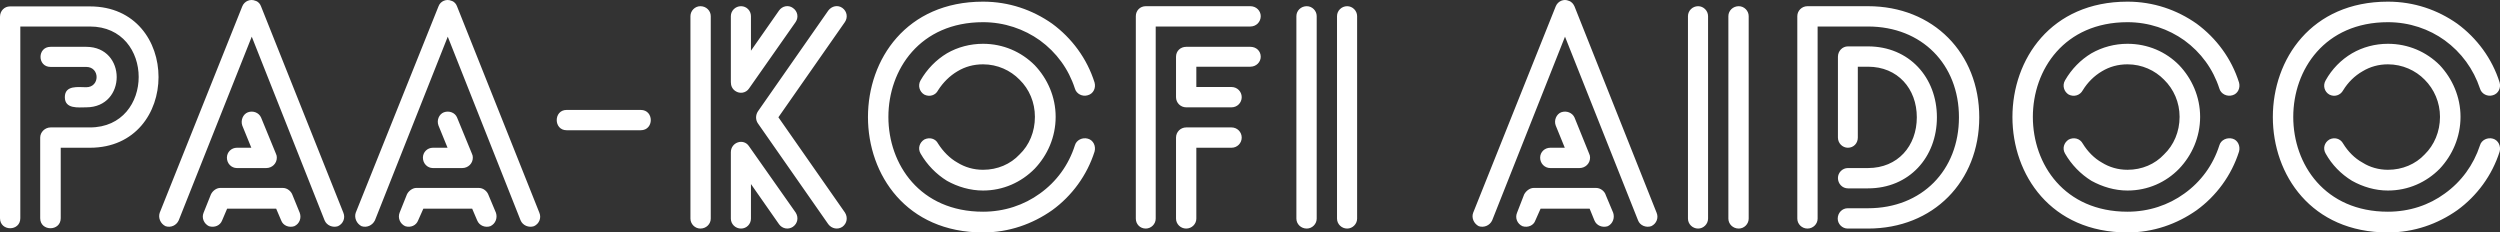 <svg data-v-423bf9ae="" xmlns="http://www.w3.org/2000/svg" viewBox="0 0 645.302 60" class="font"><rect x="0" y="0" width="645.302" height="60" fill="#333333" stroke="none"/><!----><!----><!----><g data-v-423bf9ae="" id="3efaae24-fc80-4ec3-9587-3c2852018466" fill="white" transform="matrix(5.578,0,0,5.578,-6.247,-0.353)"><path d="M5.11 5.03L5.11 5.03C6.99 5.03 6.99 2.23 5.11 2.23L3.46 2.23C2.84 2.23 2.84 3.16 3.46 3.16L5.11 3.16C5.75 3.16 5.75 4.10 5.11 4.10C4.75 4.10 4.12 3.99 4.12 4.56C4.12 5.12 4.75 5.03 5.11 5.03ZM2.06 10.16L2.06 10.16L2.06 1.29L5.28 1.29C8.29 1.29 8.29 5.96 5.28 5.96L3.46 5.96C3.21 5.96 2.98 6.17 2.98 6.43L2.98 10.16C2.98 10.78 3.93 10.78 3.93 10.16L3.93 6.90L5.28 6.90C9.51 6.90 9.52 0.36 5.28 0.36L1.58 0.36C1.33 0.36 1.12 0.56 1.12 0.84L1.12 10.16C1.12 10.78 2.06 10.78 2.06 10.16ZM12.08 7.84L12.08 7.84L13.44 7.84C13.71 7.84 13.93 7.63 13.93 7.36C13.93 7.29 13.92 7.24 13.89 7.18L13.20 5.50C13.10 5.28 12.84 5.17 12.59 5.26C12.36 5.35 12.25 5.63 12.33 5.87L12.75 6.90L12.08 6.90C11.83 6.90 11.62 7.10 11.62 7.36C11.62 7.63 11.83 7.84 12.08 7.84ZM11.40 10.26L11.40 10.26L11.63 9.72L13.90 9.72L14.13 10.26C14.22 10.51 14.50 10.61 14.74 10.53C14.98 10.42 15.08 10.15 14.99 9.91L14.66 9.10C14.60 8.92 14.42 8.76 14.21 8.76L11.31 8.76L11.31 8.76C11.14 8.76 10.96 8.89 10.88 9.06L10.54 9.91C10.44 10.15 10.56 10.42 10.79 10.53C11.05 10.61 11.31 10.50 11.40 10.26ZM9.39 10.26L9.39 10.26L12.77 1.76L16.14 10.26C16.24 10.50 16.52 10.61 16.76 10.53C17.00 10.42 17.11 10.15 17.01 9.91L13.20 0.36C13.16 0.25 13.08 0.14 12.94 0.10C12.71 0 12.43 0.11 12.33 0.36L8.51 9.91C8.43 10.15 8.55 10.42 8.78 10.53C9.02 10.61 9.28 10.50 9.39 10.26ZM21.15 7.84L21.15 7.84L22.51 7.84C22.78 7.84 23.00 7.63 23.00 7.36C23.00 7.29 22.99 7.24 22.96 7.18L22.27 5.50C22.18 5.28 21.91 5.17 21.66 5.26C21.43 5.35 21.32 5.63 21.41 5.87L21.83 6.90L21.15 6.90C20.90 6.90 20.69 7.10 20.69 7.36C20.69 7.63 20.90 7.84 21.15 7.84ZM20.47 10.26L20.47 10.26L20.71 9.72L22.97 9.72L23.20 10.26C23.30 10.51 23.58 10.61 23.81 10.53C24.05 10.42 24.15 10.15 24.07 9.91L23.73 9.10C23.67 8.92 23.49 8.76 23.28 8.76L20.38 8.76L20.38 8.76C20.22 8.76 20.03 8.89 19.95 9.06L19.61 9.91C19.52 10.15 19.63 10.42 19.87 10.53C20.12 10.61 20.38 10.50 20.47 10.26ZM18.47 10.26L18.47 10.26L21.84 1.76L25.21 10.26C25.31 10.50 25.59 10.61 25.83 10.53C26.07 10.42 26.18 10.15 26.08 9.91L22.27 0.36C22.23 0.25 22.15 0.14 22.01 0.10C21.78 0 21.50 0.11 21.41 0.36L17.58 9.91C17.50 10.15 17.63 10.42 17.85 10.53C18.09 10.61 18.35 10.50 18.47 10.26ZM30.77 6.09C31.39 6.09 31.39 5.15 30.77 5.15L27.34 5.15C26.73 5.15 26.73 6.09 27.34 6.09ZM34.01 10.18L34.01 10.18L34.01 0.81C34.01 0.56 33.80 0.35 33.53 0.35C33.28 0.35 33.07 0.56 33.07 0.81L33.07 10.18C33.07 10.43 33.28 10.64 33.53 10.64C33.80 10.64 34.01 10.43 34.01 10.18ZM37.94 9.90L37.94 9.90L35.78 6.83C35.53 6.45 34.94 6.64 34.94 7.11L34.94 10.18C34.94 10.43 35.15 10.64 35.41 10.64C35.67 10.64 35.87 10.43 35.87 10.18L35.87 8.58L37.17 10.44C37.32 10.65 37.60 10.70 37.81 10.56C38.04 10.40 38.08 10.12 37.94 9.90ZM37.17 0.55L37.17 0.55L35.87 2.41L35.87 0.81C35.87 0.56 35.67 0.35 35.41 0.35C35.15 0.35 34.94 0.56 34.94 0.81L34.94 3.86C34.94 4.03 35.00 4.17 35.14 4.27C35.35 4.42 35.64 4.37 35.78 4.16L37.94 1.08C38.08 0.87 38.04 0.59 37.81 0.43C37.60 0.28 37.32 0.34 37.17 0.55ZM39.45 0.55L39.45 0.55L36.19 5.22C36.08 5.39 36.08 5.61 36.19 5.77L39.45 10.44C39.61 10.65 39.89 10.70 40.10 10.56C40.32 10.40 40.36 10.12 40.22 9.90L37.14 5.49L40.22 1.08C40.36 0.87 40.32 0.59 40.10 0.43C39.89 0.28 39.61 0.34 39.45 0.55ZM51.77 3.88L51.77 3.88C51.42 2.77 50.72 1.83 49.81 1.16C48.90 0.52 47.81 0.14 46.61 0.14C39.51 0.14 39.51 10.82 46.61 10.82C47.81 10.82 48.90 10.43 49.81 9.79C50.72 9.13 51.42 8.18 51.77 7.08C51.84 6.83 51.72 6.55 51.46 6.48C51.21 6.41 50.93 6.54 50.86 6.79C50.57 7.70 50.01 8.47 49.24 9.02C48.51 9.55 47.60 9.86 46.61 9.86C40.77 9.86 40.77 1.09 46.61 1.09C47.60 1.09 48.51 1.41 49.24 1.93C50.01 2.49 50.57 3.26 50.86 4.16C50.93 4.41 51.21 4.55 51.46 4.47C51.72 4.40 51.84 4.13 51.77 3.88ZM43.72 7.17L43.72 7.17C44.02 7.69 44.44 8.12 44.94 8.43C45.44 8.71 46.02 8.88 46.61 8.88C47.54 8.88 48.38 8.50 49 7.87C49.59 7.25 49.97 6.41 49.97 5.47C49.97 4.54 49.59 3.70 49 3.08C48.38 2.46 47.54 2.09 46.61 2.09C46.02 2.09 45.44 2.24 44.94 2.53C44.44 2.83 44.02 3.26 43.72 3.78C43.58 4.02 43.67 4.31 43.89 4.44C44.13 4.56 44.41 4.48 44.53 4.24C44.76 3.88 45.07 3.57 45.43 3.36C45.78 3.15 46.17 3.04 46.61 3.04C47.28 3.04 47.88 3.32 48.30 3.75C48.75 4.19 49.01 4.80 49.01 5.47C49.01 6.16 48.75 6.78 48.30 7.21C47.88 7.66 47.28 7.92 46.61 7.92C46.17 7.92 45.77 7.80 45.43 7.59C45.07 7.39 44.76 7.07 44.53 6.71C44.41 6.47 44.13 6.40 43.89 6.52C43.67 6.66 43.58 6.93 43.72 7.17ZM58.98 2.23L58.98 2.23L56.01 2.23C55.75 2.23 55.54 2.42 55.54 2.69L55.54 4.56C55.54 4.82 55.75 5.03 56.01 5.03L58.11 5.03C58.37 5.03 58.58 4.82 58.58 4.56C58.58 4.30 58.37 4.09 58.11 4.09L56.48 4.09L56.48 3.15L58.98 3.15C59.25 3.15 59.46 2.94 59.46 2.69C59.46 2.42 59.25 2.23 58.98 2.23ZM58.11 5.96L58.11 5.96L56.01 5.96C55.75 5.96 55.54 6.17 55.54 6.43L55.54 10.18C55.54 10.43 55.75 10.64 56.01 10.64C56.27 10.64 56.48 10.43 56.48 10.18L56.48 6.90L58.11 6.90C58.37 6.90 58.58 6.69 58.58 6.43C58.58 6.17 58.37 5.96 58.11 5.96ZM54.60 10.18L54.60 10.18L54.60 1.29L58.98 1.29C59.25 1.29 59.46 1.08 59.46 0.81C59.46 0.56 59.25 0.35 58.98 0.35L54.14 0.35C53.87 0.35 53.68 0.56 53.68 0.81L53.68 10.18C53.68 10.43 53.87 10.64 54.14 10.64C54.39 10.64 54.60 10.43 54.60 10.18ZM63.92 10.18L63.92 10.18L63.92 0.81C63.92 0.56 63.71 0.35 63.46 0.35C63.20 0.35 62.99 0.56 62.99 0.81L62.99 10.18C62.99 10.43 63.20 10.64 63.46 10.64C63.71 10.64 63.92 10.43 63.92 10.18ZM62.05 10.18L62.05 10.18L62.05 0.81C62.05 0.56 61.84 0.35 61.59 0.35C61.32 0.35 61.11 0.56 61.11 0.81L61.11 10.18C61.11 10.43 61.32 10.64 61.59 10.64C61.84 10.64 62.05 10.43 62.05 10.18ZM72.86 7.84L72.86 7.84L74.21 7.84C74.48 7.84 74.70 7.63 74.70 7.36C74.70 7.29 74.69 7.24 74.66 7.18L73.98 5.50C73.88 5.28 73.61 5.17 73.36 5.26C73.14 5.35 73.02 5.63 73.11 5.87L73.53 6.90L72.86 6.90C72.60 6.90 72.39 7.10 72.39 7.36C72.39 7.63 72.60 7.84 72.86 7.84ZM72.17 10.26L72.17 10.26L72.41 9.72L74.68 9.72L74.90 10.26C75.00 10.51 75.28 10.61 75.52 10.53C75.75 10.42 75.85 10.15 75.77 9.91L75.43 9.10C75.38 8.92 75.19 8.76 74.98 8.76L72.09 8.76L72.09 8.76C71.92 8.76 71.74 8.89 71.65 9.06L71.32 9.91C71.22 10.15 71.33 10.42 71.57 10.53C71.82 10.61 72.09 10.50 72.17 10.26ZM70.17 10.26L70.17 10.26L73.54 1.76L76.92 10.26C77.01 10.50 77.29 10.61 77.53 10.53C77.77 10.42 77.88 10.15 77.78 9.91L73.98 0.36C73.93 0.25 73.85 0.14 73.71 0.10C73.49 0 73.21 0.11 73.11 0.36L69.29 9.91C69.20 10.15 69.33 10.42 69.55 10.53C69.79 10.61 70.06 10.50 70.17 10.26ZM82.04 10.18L82.04 10.18L82.04 0.81C82.04 0.56 81.83 0.35 81.58 0.35C81.31 0.35 81.10 0.56 81.10 0.81L81.10 10.18C81.10 10.43 81.31 10.64 81.58 10.64C81.83 10.64 82.04 10.43 82.04 10.18ZM80.16 10.18L80.16 10.18L80.16 0.81C80.16 0.56 79.95 0.35 79.70 0.35C79.44 0.35 79.23 0.56 79.23 0.81L79.23 10.18C79.23 10.43 79.44 10.64 79.70 10.64C79.95 10.64 80.16 10.43 80.16 10.18ZM87.56 8.78L87.56 8.78C89.47 8.78 90.75 7.34 90.75 5.49C90.75 3.65 89.47 2.21 87.56 2.21L86.63 2.21C86.38 2.21 86.17 2.42 86.17 2.69L86.17 6.43C86.17 6.69 86.38 6.90 86.63 6.90C86.90 6.90 87.09 6.69 87.09 6.43L87.09 3.15L87.56 3.15C88.94 3.15 89.82 4.17 89.82 5.49C89.82 6.82 88.94 7.84 87.56 7.84L86.63 7.84C86.38 7.84 86.17 8.05 86.17 8.30C86.17 8.57 86.38 8.78 86.63 8.78ZM85.23 10.18L85.23 10.18L85.23 1.29L87.56 1.29C90.06 1.29 91.77 3.05 91.77 5.49C91.77 7.94 90.06 9.70 87.56 9.70L86.62 9.70C86.37 9.70 86.16 9.91 86.16 10.18C86.16 10.43 86.37 10.64 86.62 10.64L87.56 10.64C90.59 10.64 92.71 8.46 92.71 5.49C92.71 2.53 90.59 0.35 87.56 0.35L84.76 0.35C84.50 0.35 84.29 0.56 84.29 0.81L84.29 10.18C84.29 10.43 84.50 10.64 84.76 10.64C85.02 10.64 85.23 10.43 85.23 10.18ZM104.73 3.88L104.73 3.88C104.38 2.77 103.68 1.83 102.77 1.16C101.86 0.52 100.77 0.14 99.57 0.14C92.47 0.14 92.47 10.82 99.57 10.82C100.77 10.82 101.86 10.43 102.77 9.79C103.68 9.13 104.38 8.18 104.73 7.08C104.80 6.83 104.68 6.55 104.43 6.48C104.17 6.41 103.89 6.54 103.82 6.79C103.53 7.70 102.97 8.47 102.20 9.02C101.47 9.55 100.56 9.86 99.57 9.86C93.73 9.86 93.73 1.09 99.57 1.09C100.56 1.09 101.47 1.41 102.20 1.93C102.97 2.49 103.53 3.26 103.82 4.16C103.89 4.41 104.17 4.55 104.43 4.47C104.68 4.40 104.80 4.13 104.73 3.88ZM96.68 7.17L96.68 7.17C96.98 7.69 97.40 8.12 97.90 8.43C98.41 8.71 98.98 8.88 99.57 8.88C100.51 8.88 101.35 8.50 101.96 7.87C102.55 7.25 102.93 6.41 102.93 5.47C102.93 4.54 102.55 3.70 101.96 3.08C101.35 2.46 100.51 2.09 99.57 2.09C98.98 2.09 98.41 2.24 97.90 2.53C97.40 2.83 96.98 3.26 96.68 3.78C96.54 4.02 96.63 4.31 96.85 4.44C97.09 4.56 97.37 4.48 97.50 4.24C97.72 3.88 98.03 3.57 98.39 3.36C98.74 3.15 99.13 3.04 99.57 3.04C100.24 3.04 100.84 3.32 101.26 3.75C101.71 4.19 101.98 4.80 101.98 5.47C101.98 6.16 101.71 6.78 101.26 7.21C100.84 7.66 100.24 7.92 99.57 7.92C99.13 7.92 98.73 7.80 98.39 7.59C98.03 7.39 97.72 7.07 97.50 6.71C97.37 6.47 97.09 6.40 96.85 6.52C96.63 6.66 96.54 6.93 96.68 7.17ZM116.79 3.88L116.79 3.88C116.44 2.77 115.74 1.83 114.83 1.16C113.92 0.52 112.83 0.14 111.62 0.14C104.52 0.14 104.52 10.82 111.62 10.82C112.83 10.82 113.92 10.43 114.83 9.79C115.74 9.13 116.44 8.18 116.79 7.08C116.86 6.83 116.73 6.55 116.48 6.48C116.23 6.41 115.95 6.54 115.88 6.79C115.58 7.70 115.02 8.47 114.25 9.02C113.53 9.55 112.62 9.86 111.62 9.86C105.78 9.86 105.78 1.09 111.62 1.09C112.62 1.09 113.53 1.41 114.25 1.93C115.02 2.49 115.58 3.26 115.88 4.16C115.95 4.41 116.23 4.55 116.48 4.47C116.73 4.40 116.86 4.13 116.79 3.88ZM108.74 7.17L108.74 7.17C109.03 7.69 109.45 8.12 109.96 8.43C110.46 8.71 111.03 8.88 111.62 8.88C112.56 8.88 113.40 8.50 114.02 7.87C114.60 7.25 114.98 6.41 114.98 5.47C114.98 4.54 114.60 3.70 114.02 3.08C113.40 2.46 112.56 2.09 111.62 2.09C111.03 2.09 110.46 2.24 109.96 2.53C109.45 2.83 109.03 3.26 108.74 3.78C108.60 4.02 108.68 4.31 108.91 4.44C109.14 4.56 109.42 4.48 109.55 4.24C109.77 3.88 110.08 3.57 110.45 3.36C110.80 3.15 111.19 3.04 111.62 3.04C112.29 3.04 112.90 3.32 113.32 3.75C113.76 4.19 114.03 4.80 114.03 5.47C114.03 6.16 113.76 6.78 113.32 7.21C112.90 7.66 112.29 7.92 111.62 7.92C111.19 7.92 110.78 7.80 110.45 7.59C110.08 7.39 109.77 7.07 109.55 6.71C109.42 6.47 109.14 6.40 108.91 6.52C108.68 6.66 108.60 6.93 108.74 7.17Z"></path></g><!----><!----></svg>